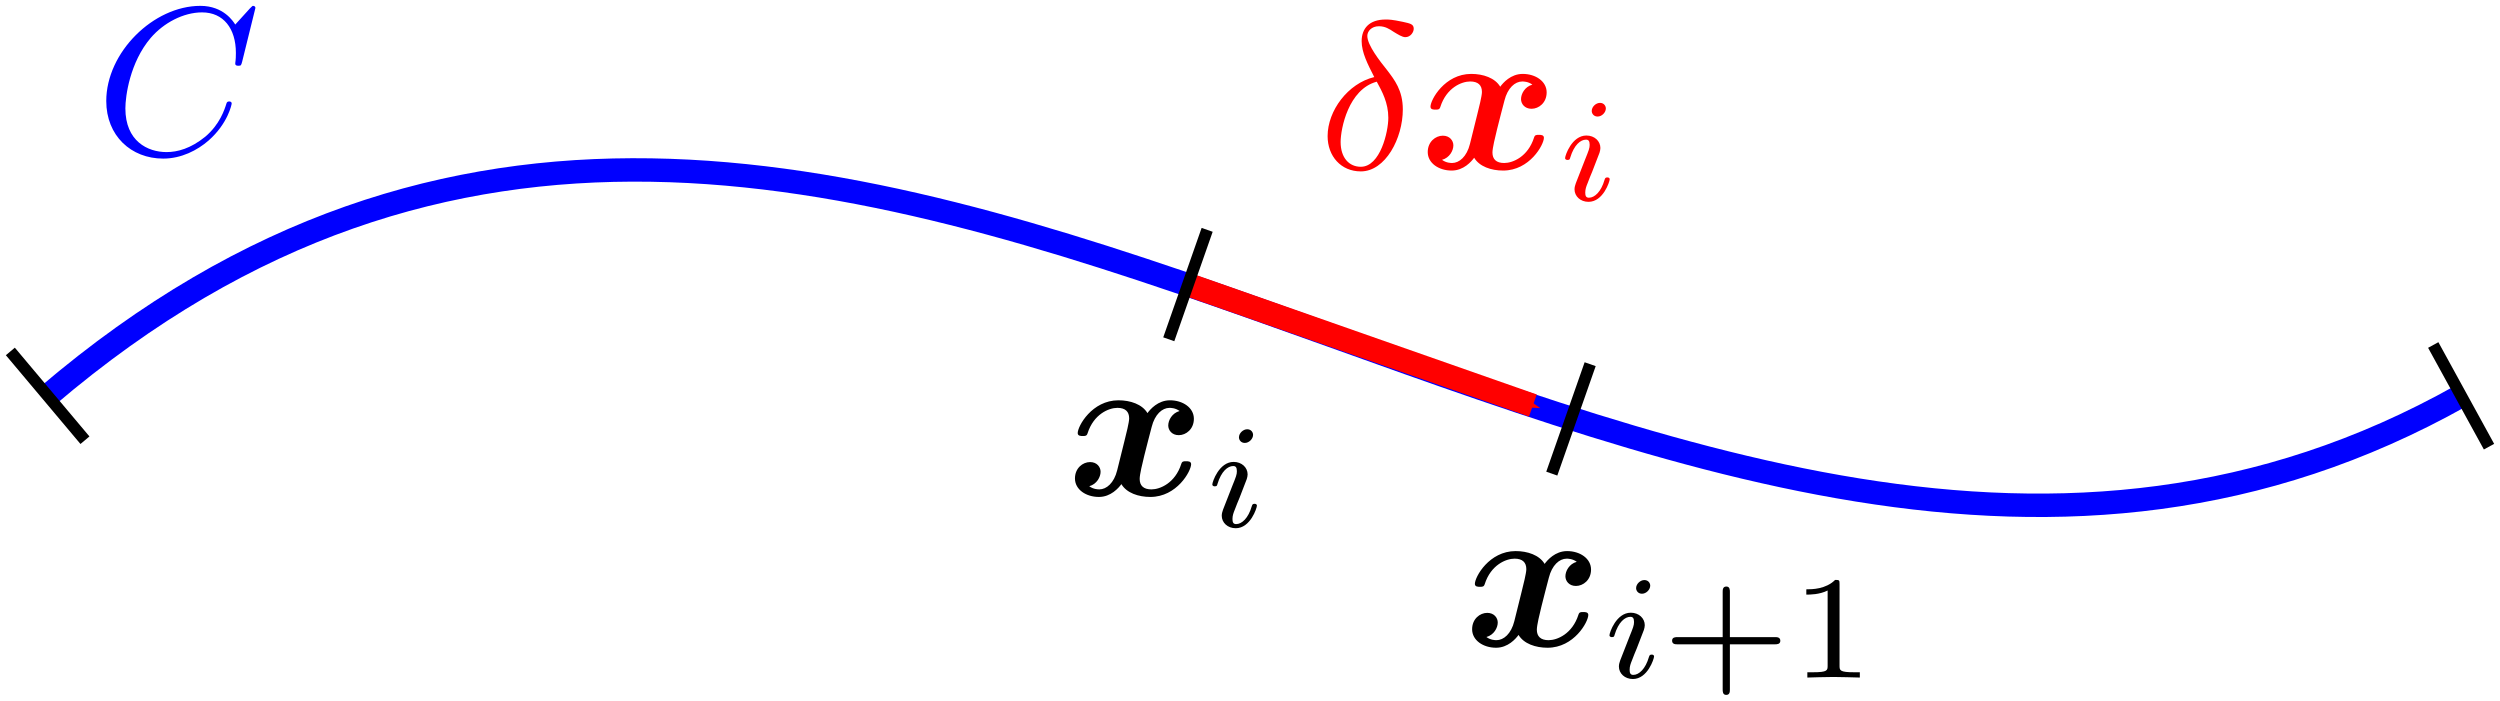 <?xml version="1.0" encoding="UTF-8"?>
<svg width="213.406" height="59.819" version="1.1" viewBox="0 0 213.406 59.819" xmlns="http://www.w3.org/2000/svg">
 <defs>
  <marker id="Arrow1Mend" overflow="visible" orient="auto">
   <path transform="matrix(-.4 0 0 -.4 -4 0)" d="m0 0 5-5-17.5 5 17.5 5z" fill="#f00" fill-rule="evenodd" stroke="#f00" stroke-width="1pt"/>
  </marker>
 </defs>
 <g transform="translate(58.132 -311.689)">
  <g fill="none" shape-rendering="auto">
   <path d="m-54.064 345.478c68.673-58.542 137.346 38.572 206.02 0" color="#000000" color-rendering="auto" image-rendering="auto" solid-color="#000000" stroke="#00f" stroke-width="2" style="isolation:auto;mix-blend-mode:normal"/>
   <path d="m-57.249 341.689 6.369 7.578" color="#000000" color-rendering="auto" image-rendering="auto" solid-color="#000000" stroke="#000" style="isolation:auto;mix-blend-mode:normal"/>
   <path d="m149.575 341.139 4.761 8.679" color="#000000" color-rendering="auto" image-rendering="auto" solid-color="#000000" stroke="#000" style="isolation:auto;mix-blend-mode:normal"/>
   <path d="m43.22 335.961 29.496 10.345" color="#000000" color-rendering="auto" image-rendering="auto" marker-end="url(#Arrow1Mend)" solid-color="#000000" stroke="#f00" stroke-width="2" style="isolation:auto;mix-blend-mode:normal"/>
   <path d="m44.913 331.309-3.276 9.342" color="#000000" color-rendering="auto" image-rendering="auto" solid-color="#000000" stroke="#000" style="isolation:auto;mix-blend-mode:normal"/>
   <path d="m77.608 342.777-3.276 9.342" color="#000000" color-rendering="auto" image-rendering="auto" solid-color="#000000" stroke="#000" style="isolation:auto;mix-blend-mode:normal"/>
  </g>
  <g fill="#f00" stroke-width="1.5">
   <path d="m59.177 318.268c-2.242 0.538-3.981 2.869-3.981 5.039 0 1.722 1.148 3.013 2.833 3.013 2.098 0 3.587-2.815 3.587-5.29 0-1.632-0.717-2.529-1.327-3.335-0.646-0.807-1.704-2.152-1.704-2.941 0-0.395 0.359-0.825 0.986-0.825 0.538 0 0.897 0.233 1.273 0.484 0.359 0.215 0.717 0.448 0.986 0.448 0.448 0 0.717-0.43 0.717-0.717 0-0.395-0.287-0.448-0.932-0.592-0.933-0.197-1.184-0.197-1.47-0.197-1.399 0-2.044 0.771-2.044 1.847 0 0.968 0.52 1.973 1.076 3.066zm0.215 0.395c0.448 0.825 0.986 1.793 0.986 3.084 0 1.184-0.681 4.178-2.349 4.178-0.986 0-1.722-0.753-1.722-2.116 0-1.13 0.664-4.501 3.084-5.147z"/>
   <path d="m72.674 318.913c-0.646 0.179-0.968 0.789-0.968 1.237 0 0.395 0.305 0.825 0.897 0.825 0.628 0 1.291-0.52 1.291-1.399 0-0.95-0.95-1.578-2.044-1.578-1.022 0-1.686 0.771-1.919 1.094-0.448-0.753-1.453-1.094-2.475-1.094-2.26 0-3.479 2.206-3.479 2.798 0 0.251 0.269 0.251 0.43 0.251 0.215 0 0.341 0 0.412-0.233 0.52-1.632 1.811-2.17 2.546-2.17 0.681 0 1.004 0.323 1.004 0.897 0 0.341-0.251 1.327-0.412 1.973l-0.61 2.457c-0.269 1.094-0.915 1.632-1.524 1.632-0.09 0-0.502 0-0.861-0.269 0.646-0.179 0.968-0.789 0.968-1.237 0-0.395-0.305-0.825-0.897-0.825-0.628 0-1.291 0.52-1.291 1.399 0 0.95 0.95 1.578 2.044 1.578 1.022 0 1.686-0.771 1.919-1.094 0.448 0.753 1.453 1.094 2.475 1.094 2.26 0 3.479-2.206 3.479-2.797 0-0.251-0.269-0.251-0.43-0.251-0.215 0-0.341 0-0.412 0.233-0.52 1.632-1.811 2.17-2.546 2.17-0.681 0-1.004-0.323-1.004-0.897 0-0.377 0.233-1.327 0.395-1.991 0.126-0.466 0.538-2.152 0.628-2.439 0.269-1.076 0.897-1.632 1.524-1.632 0.09 0 0.502 0 0.861 0.269z"/>
   <path d="m78.947 320.948c0-0.201-0.151-0.477-0.502-0.477-0.339 0-0.703 0.326-0.703 0.69 0 0.213 0.163 0.477 0.502 0.477 0.364 0 0.703-0.351 0.703-0.69zm-2.561 6.377c-0.05 0.163-0.113 0.314-0.113 0.527 0 0.59 0.502 1.067 1.193 1.067 1.255 0 1.808-1.732 1.808-1.921 0-0.163-0.163-0.163-0.201-0.163-0.176 0-0.188 0.075-0.239 0.213-0.289 1.004-0.841 1.519-1.331 1.519-0.251 0-0.314-0.163-0.314-0.439 0-0.289 0.088-0.527 0.201-0.803 0.126-0.339 0.264-0.678 0.402-1.004 0.113-0.301 0.565-1.444 0.615-1.594 0.038-0.126 0.075-0.276 0.075-0.402 0-0.59-0.502-1.067-1.193-1.067-1.243 0-1.82 1.707-1.82 1.921 0 0.163 0.176 0.163 0.213 0.163 0.176 0 0.188-0.063 0.226-0.201 0.326-1.08 0.879-1.531 1.343-1.531 0.201 0 0.314 0.1 0.314 0.439 0 0.289-0.075 0.477-0.389 1.255z"/>
  </g>
  <g stroke-width="1.5">
   <path d="m42.56 346.774c-0.646 0.179-0.968 0.789-0.968 1.237 0 0.395 0.305 0.825 0.897 0.825 0.628 0 1.291-0.52 1.291-1.399 0-0.95-0.95-1.578-2.044-1.578-1.022 0-1.686 0.771-1.919 1.094-0.448-0.753-1.453-1.094-2.475-1.094-2.26 0-3.479 2.206-3.479 2.798 0 0.251 0.269 0.251 0.43 0.251 0.215 0 0.341 0 0.412-0.233 0.52-1.632 1.811-2.17 2.546-2.17 0.681 0 1.004 0.323 1.004 0.897 0 0.341-0.251 1.327-0.412 1.973l-0.61 2.457c-0.269 1.094-0.915 1.632-1.524 1.632-0.09 0-0.502 0-0.861-0.269 0.646-0.179 0.968-0.789 0.968-1.237 0-0.395-0.305-0.825-0.897-0.825-0.628 0-1.291 0.52-1.291 1.399 0 0.95 0.95 1.578 2.044 1.578 1.022 0 1.686-0.771 1.919-1.094 0.448 0.753 1.453 1.094 2.475 1.094 2.26 0 3.479-2.206 3.479-2.797 0-0.251-0.269-0.251-0.43-0.251-0.215 0-0.341 0-0.412 0.233-0.52 1.632-1.811 2.17-2.546 2.17-0.681 0-1.004-0.323-1.004-0.897 0-0.377 0.233-1.327 0.395-1.991 0.126-0.466 0.538-2.152 0.628-2.439 0.269-1.076 0.897-1.632 1.524-1.632 0.09 0 0.502 0 0.861 0.269z"/>
   <path d="m48.833 348.809c0-0.201-0.151-0.477-0.502-0.477-0.339 0-0.703 0.326-0.703 0.69 0 0.213 0.163 0.477 0.502 0.477 0.364 0 0.703-0.351 0.703-0.69zm-2.561 6.377c-0.05 0.163-0.113 0.314-0.113 0.527 0 0.59 0.502 1.067 1.193 1.067 1.255 0 1.808-1.732 1.808-1.921 0-0.163-0.163-0.163-0.201-0.163-0.176 0-0.188 0.075-0.239 0.213-0.289 1.004-0.841 1.519-1.331 1.519-0.251 0-0.314-0.163-0.314-0.439 0-0.289 0.088-0.527 0.201-0.803 0.126-0.339 0.264-0.678 0.402-1.004 0.113-0.301 0.565-1.444 0.615-1.594 0.038-0.126 0.075-0.276 0.075-0.402 0-0.59-0.502-1.067-1.193-1.067-1.243 0-1.82 1.707-1.82 1.921 0 0.163 0.176 0.163 0.213 0.163 0.176 0 0.188-0.063 0.226-0.201 0.326-1.08 0.879-1.531 1.343-1.531 0.201 0 0.314 0.1 0.314 0.439 0 0.289-0.075 0.477-0.389 1.255z"/>
   <path d="m76.463 359.646c-0.646 0.179-0.968 0.789-0.968 1.237 0 0.395 0.305 0.825 0.897 0.825 0.628 0 1.291-0.52 1.291-1.399 0-0.95-0.95-1.578-2.044-1.578-1.022 0-1.686 0.771-1.919 1.094-0.448-0.753-1.453-1.094-2.475-1.094-2.26 0-3.479 2.206-3.479 2.798 0 0.251 0.269 0.251 0.43 0.251 0.215 0 0.341 0 0.412-0.233 0.52-1.632 1.811-2.17 2.546-2.17 0.681 0 1.004 0.323 1.004 0.897 0 0.341-0.251 1.327-0.412 1.973l-0.61 2.457c-0.269 1.094-0.915 1.632-1.524 1.632-0.09 0-0.502 0-0.861-0.269 0.646-0.179 0.968-0.789 0.968-1.237 0-0.395-0.305-0.825-0.897-0.825-0.628 0-1.291 0.52-1.291 1.399 0 0.95 0.95 1.578 2.044 1.578 1.022 0 1.686-0.771 1.919-1.094 0.448 0.753 1.453 1.094 2.475 1.094 2.26 0 3.479-2.206 3.479-2.797 0-0.251-0.269-0.251-0.43-0.251-0.215 0-0.341 0-0.412 0.233-0.52 1.632-1.811 2.17-2.546 2.17-0.681 0-1.004-0.323-1.004-0.897 0-0.377 0.233-1.327 0.395-1.991 0.126-0.466 0.538-2.152 0.628-2.439 0.269-1.076 0.897-1.632 1.524-1.632 0.09 0 0.502 0 0.861 0.269z"/>
   <path d="m82.735 361.681c0-0.201-0.151-0.477-0.502-0.477-0.339 0-0.703 0.326-0.703 0.69 0 0.213 0.163 0.477 0.502 0.477 0.364 0 0.703-0.351 0.703-0.69zm-2.561 6.377c-0.05 0.163-0.113 0.314-0.113 0.527 0 0.59 0.502 1.067 1.193 1.067 1.255 0 1.808-1.732 1.808-1.921 0-0.163-0.163-0.163-0.201-0.163-0.176 0-0.188 0.075-0.239 0.213-0.289 1.004-0.841 1.519-1.331 1.519-0.251 0-0.314-0.163-0.314-0.439 0-0.289 0.088-0.527 0.201-0.803 0.126-0.339 0.264-0.678 0.402-1.004 0.113-0.301 0.565-1.444 0.615-1.594 0.038-0.126 0.075-0.276 0.075-0.402 0-0.59-0.502-1.067-1.193-1.067-1.243 0-1.82 1.707-1.82 1.921 0 0.163 0.176 0.163 0.213 0.163 0.176 0 0.188-0.063 0.226-0.201 0.326-1.08 0.879-1.531 1.343-1.531 0.201 0 0.314 0.1 0.314 0.439 0 0.289-0.075 0.477-0.389 1.255z"/>
   <path d="m89.535 366.69h3.841c0.163 0 0.464 0 0.464-0.301 0-0.314-0.289-0.314-0.464-0.314h-3.841v-3.854c0-0.163 0-0.464-0.301-0.464-0.314 0-0.314 0.289-0.314 0.464v3.854h-3.854c-0.163 0-0.464 0-0.464 0.301 0 0.314 0.289 0.314 0.464 0.314h3.854v3.854c0 0.163 0 0.464 0.301 0.464 0.314 0 0.314-0.289 0.314-0.464z"/>
   <path d="m98.896 361.543c0-0.339-0.025-0.351-0.377-0.351-0.803 0.791-1.946 0.803-2.46 0.803v0.452c0.301 0 1.13 0 1.82-0.351v6.402c0 0.414 0 0.577-1.255 0.577h-0.477v0.452c0.226-0.012 1.77-0.05 2.234-0.05 0.389 0 1.971 0.038 2.247 0.05v-0.452h-0.477c-1.255 0-1.255-0.163-1.255-0.577z"/>
  </g>
  <path d="m-36.329 312.368c0-0.054-0.036-0.179-0.197-0.179-0.054 0-0.072 0.018-0.269 0.215l-1.255 1.381c-0.161-0.251-0.986-1.596-2.977-1.596-3.999 0-8.034 3.963-8.034 8.124 0 2.959 2.116 4.914 4.86 4.914 1.56 0 2.923-0.717 3.873-1.542 1.668-1.47 1.973-3.102 1.973-3.156 0-0.179-0.179-0.179-0.215-0.179-0.108 0-0.197 0.036-0.233 0.179-0.161 0.52-0.574 1.793-1.811 2.833-1.237 1.004-2.367 1.309-3.3 1.309-1.614 0-3.515-0.933-3.515-3.73 0-1.022 0.377-3.927 2.17-6.025 1.094-1.273 2.78-2.17 4.376-2.17 1.829 0 2.887 1.381 2.887 3.461 0 0.717-0.054 0.735-0.054 0.915s0.197 0.179 0.269 0.179c0.233 0 0.233-0.036 0.323-0.359z" color="#000000" color-rendering="auto" fill="#00f" image-rendering="auto" shape-rendering="auto" solid-color="#000000" style="isolation:auto;mix-blend-mode:normal"/>
 </g>
</svg>
